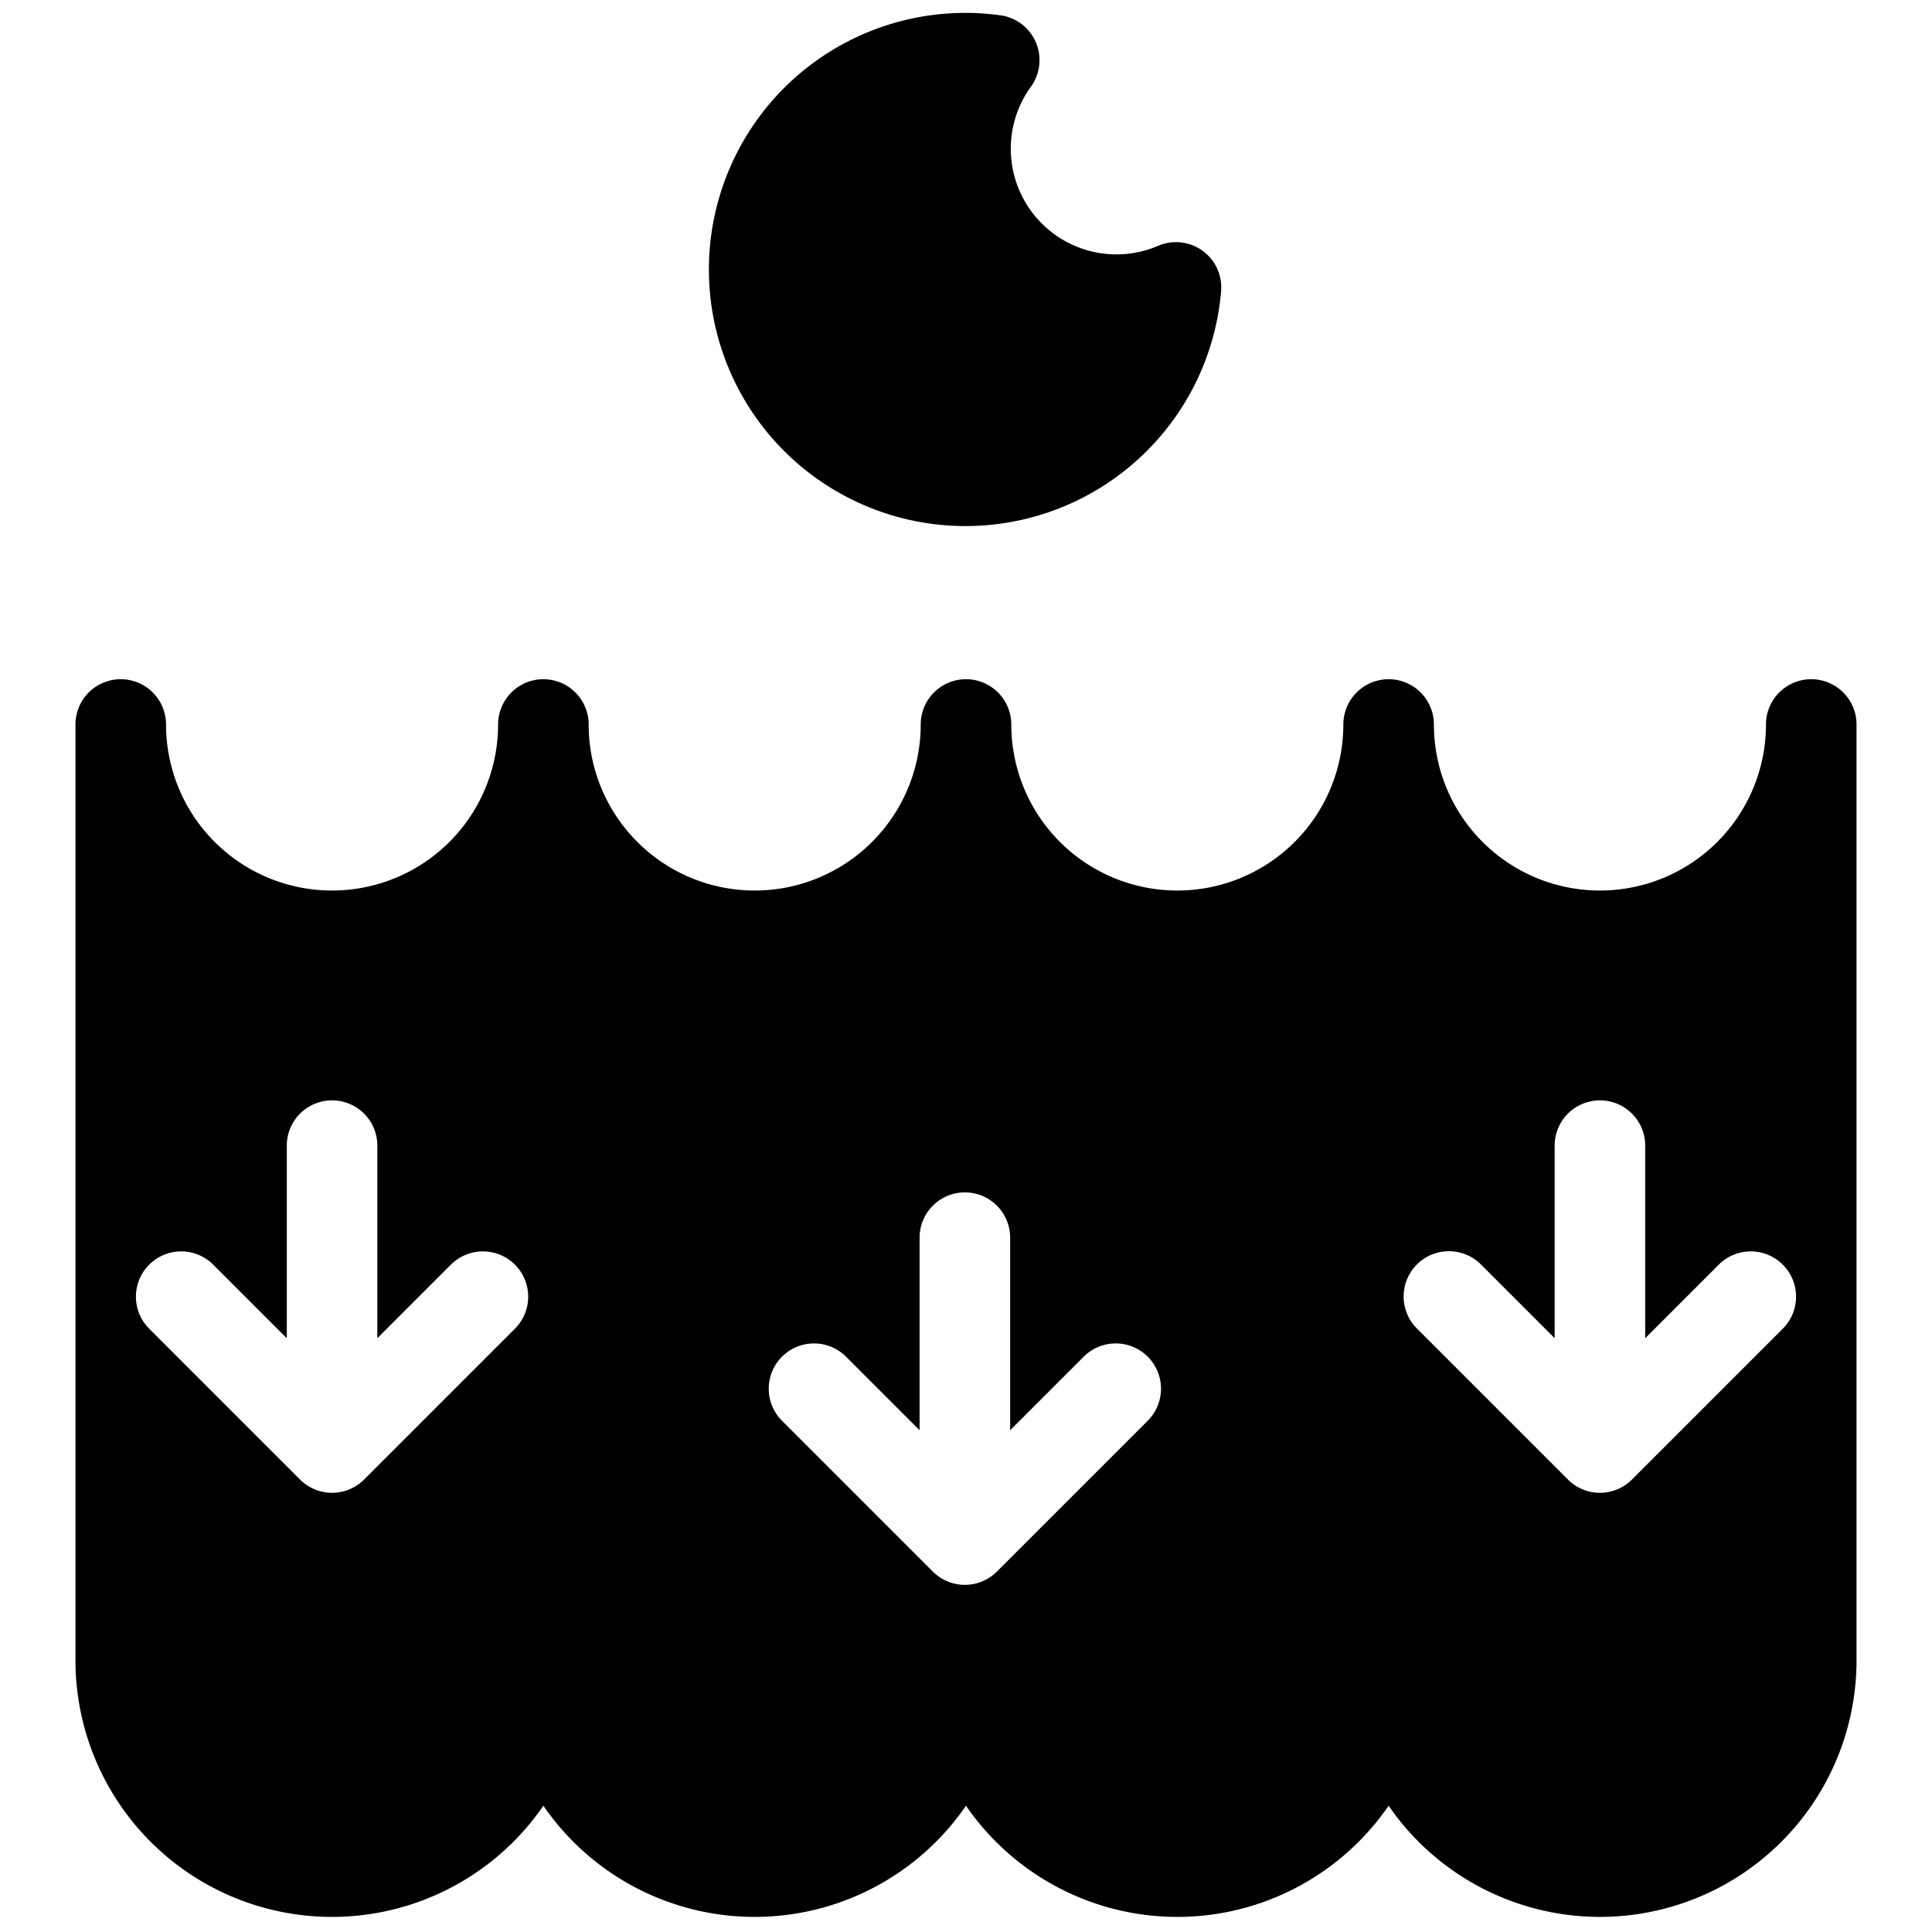 <svg height="512" viewBox="0 0 512 512" width="512" xmlns="http://www.w3.org/2000/svg"><g id="_19-tide_down" data-name="19-tide down"><g id="glyph"><path d="m480 180a12 12 0 0 0 -12 12 44 44 0 0 1 -88 0 12 12 0 0 0 -24 0 44 44 0 0 1 -88 0 12 12 0 0 0 -24 0 44 44 0 0 1 -88 0 12 12 0 0 0 -24 0 44 44 0 0 1 -88 0 12 12 0 0 0 -24 0v248a67.983 67.983 0 0 0 124 38.536 67.949 67.949 0 0 0 112 0 67.949 67.949 0 0 0 112 0 67.983 67.983 0 0 0 124-38.536v-248a12 12 0 0 0 -12-12zm-343.515 172.094-40 40a12 12 0 0 1 -16.97 0l-40-40a12 12 0 0 1 16.97-16.971l19.515 19.515v-51.03a12 12 0 0 1 24 0v51.03l19.515-19.515a12 12 0 0 1 16.97 16.971zm167.7 24.391-40 40a12 12 0 0 1 -16.971 0l-40-40a12 12 0 0 1 16.971-16.97l19.515 19.514v-51.029a12 12 0 0 1 24 0v51.029l19.514-19.514a12 12 0 0 1 16.971 16.97zm168.3-24.391-40 40a12 12 0 0 1 -16.97 0l-40-40a12 12 0 1 1 16.97-16.971l19.515 19.515v-51.03a12 12 0 1 1 24 0v51.03l19.515-19.515a12 12 0 0 1 16.97 16.971z"/><path d="m255.865 139.413a67.994 67.994 0 0 0 67.742-62.233 12 12 0 0 0 -16.7-12.031 28 28 0 0 1 -33.715-42.157 12 12 0 0 0 -8.092-18.94 68.823 68.823 0 0 0 -9.235-.639 68 68 0 1 0 0 136z"/></g></g></svg>